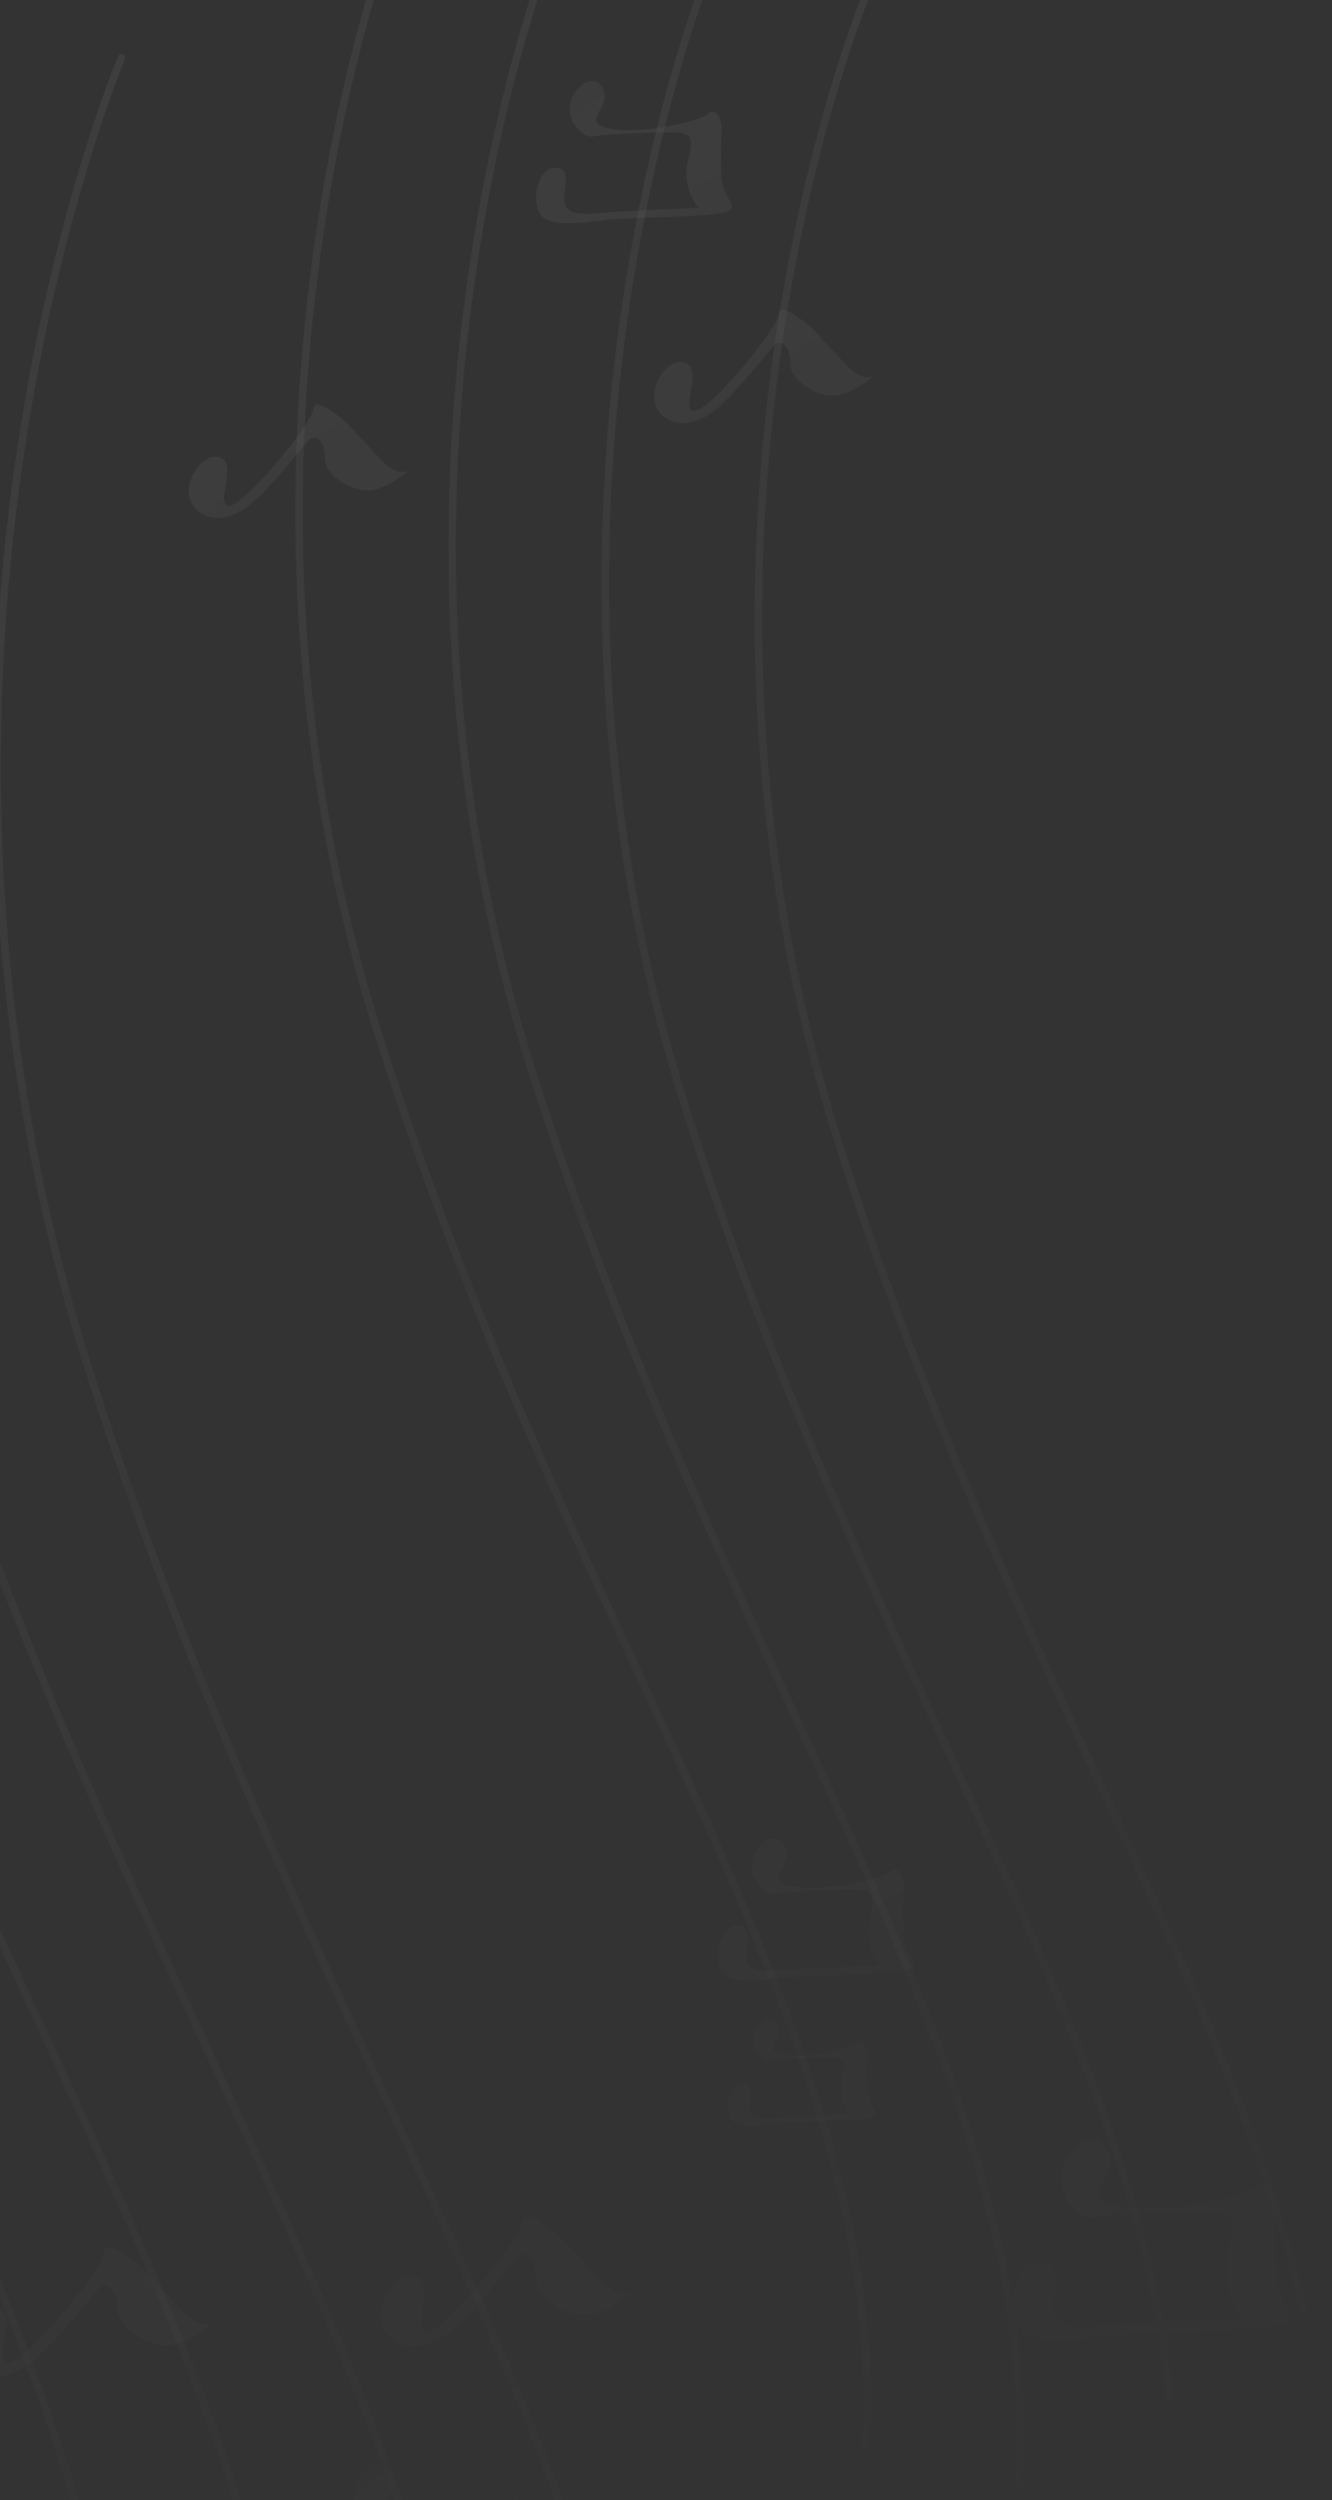 <svg width="547" height="1026" viewBox="0 0 547 1026" fill="none" xmlns="http://www.w3.org/2000/svg">
<rect x="0" y="0" width="547" height="1026" fill="#333333" stroke="none"/>
<g opacity="0.5">
<path d="M542.586 1048.81C542.438 1048.55 542.354 1048.26 542.385 1047.94C549.388 946.613 502.813 845.959 448.815 729.412C413.654 653.487 373.793 567.422 342.362 467.754C263.141 216.729 353.79 -1.572 354.705 -3.771C355.024 -4.555 355.934 -4.908 356.718 -4.59C357.503 -4.271 357.857 -3.362 357.538 -2.578C356.604 -0.411 266.43 216.93 345.301 466.83C376.703 566.3 416.508 652.268 451.613 728.097C505.751 845.035 552.511 946.01 545.456 1048.14C545.391 1048.99 544.648 1049.63 543.828 1049.55C543.313 1049.54 542.828 1049.22 542.586 1048.81Z" fill="url(#paint0_linear_459_905)"/>
<path d="M479.733 1034.31C479.584 1034.05 479.5 1033.76 479.531 1033.44C486.534 932.117 439.96 831.463 385.961 714.916C350.801 638.991 310.94 552.926 279.509 453.258C200.256 202.251 290.918 -16.1 291.852 -18.267C292.171 -19.05 293.081 -19.404 293.865 -19.086C294.649 -18.767 295.003 -17.858 294.684 -17.074C293.75 -14.907 203.576 202.434 282.447 452.334C313.85 551.804 353.655 637.773 388.76 713.602C442.898 830.539 489.639 931.482 482.584 1033.61C482.519 1034.46 481.776 1035.1 480.956 1035.02C480.408 1035.04 479.974 1034.73 479.733 1034.31Z" fill="url(#paint1_linear_459_905)"/>
<path d="M416.829 1019.8C416.68 1019.54 416.596 1019.25 416.627 1018.93C423.63 917.608 377.055 816.954 323.057 700.407C287.896 624.481 248.036 538.417 216.605 438.749C137.383 187.723 228.032 -30.577 228.948 -32.776C229.266 -33.56 230.177 -33.914 230.961 -33.595C231.745 -33.276 232.099 -32.367 231.78 -31.583C230.846 -29.416 140.672 187.925 219.543 437.825C250.945 537.295 290.75 623.263 325.855 699.092C379.993 816.03 426.735 916.973 419.68 1019.1C419.615 1019.95 418.872 1020.59 418.052 1020.51C417.523 1020.56 417.07 1020.22 416.829 1019.8Z" fill="url(#paint2_linear_459_905)"/>
<path d="M353.943 1005.32C353.794 1005.07 353.71 1004.77 353.741 1004.46C360.744 903.131 314.17 802.477 260.171 685.93C225.011 610.004 185.15 523.939 153.719 424.271C74.498 173.246 165.16 -45.105 166.062 -47.254C166.381 -48.037 167.291 -48.391 168.075 -48.072C168.859 -47.754 169.213 -46.844 168.894 -46.061C167.96 -43.894 77.786 173.448 156.657 423.347C188.06 522.817 227.865 608.786 262.97 684.615C317.108 801.552 363.849 902.496 356.794 1004.62C356.729 1005.47 355.986 1006.12 355.166 1006.03C354.651 1006.03 354.184 1005.74 353.943 1005.32Z" fill="url(#paint3_linear_459_905)"/>
<path d="M331.229 132.848C331.229 132.848 320.09 123.211 319.738 128.983C319.386 134.755 291.442 168.742 285.216 168.65C278.991 168.558 289.176 150.944 281.145 148.766C273.133 146.621 264.897 161.226 270.344 168.578C275.824 175.912 285.834 175.062 294.485 167.629C303.149 160.145 315.139 144.616 317.847 141.811C320.556 139.006 324.523 141.643 324.519 149.057C324.483 156.488 335.65 162.982 343.276 162.308C350.884 161.603 359.738 153.409 359.738 153.409C359.738 153.409 355.735 158.204 348.057 150.254C340.415 142.369 334.486 135.295 331.229 132.848Z" fill="url(#paint4_linear_459_905)"/>
<path d="M140.149 171.734C140.149 171.734 129.009 162.098 128.657 167.87C128.306 173.642 100.362 207.629 94.136 207.537C87.911 207.445 98.095 189.831 90.065 187.653C82.053 185.508 73.816 200.113 79.264 207.465C84.743 214.798 94.754 213.949 103.405 206.515C112.069 199.031 124.058 183.503 126.767 180.698C129.476 177.893 133.442 180.53 133.439 187.943C133.403 195.375 144.569 201.869 152.196 201.195C159.804 200.489 168.658 192.296 168.658 192.296C168.658 192.296 164.655 197.09 156.995 189.173C149.335 181.255 143.405 174.182 140.149 171.734Z" fill="url(#paint5_linear_459_905)"/>
<path d="M523.884 932.071C523.884 932.071 523.155 920.497 523.941 908.649C524.726 896.801 519.27 893.737 516.14 897C512.996 900.313 482.027 908.587 461.54 905.843C441.052 903.1 457.83 894.747 455.875 884.909C453.921 875.07 443.175 875.316 437.445 887.061C431.714 898.807 442.765 911.407 449.615 909.983C456.446 908.526 489.55 907.288 497.909 907.734C506.299 908.161 507.75 911.265 504.706 922.617C499.983 940.336 510.779 951.456 510.779 951.456C510.779 951.456 474.066 952.977 462.485 953.705C450.904 954.432 437.192 957.333 433.607 950.534C429.99 943.753 438.864 928.694 427.687 928.118C416.51 927.542 412.134 951.057 420.874 957.281C429.613 963.505 450.333 958.489 466.232 957.668C482.132 956.847 524.9 956.459 528.898 952.696C532.901 949.015 523.307 943.241 523.884 932.071Z" fill="url(#paint6_linear_459_905)"/>
<path d="M371.031 792.799C371.031 792.799 370.539 784.602 371.068 776.243C371.629 767.866 367.757 765.688 365.552 768.031C363.348 770.374 341.43 776.209 326.945 774.286C312.461 772.362 324.314 766.466 322.948 759.5C321.549 752.554 313.976 752.725 309.901 761.031C305.859 769.318 313.68 778.256 318.491 777.236C323.335 776.198 346.716 775.344 352.671 775.635C358.594 775.944 359.607 778.144 357.492 786.132C354.155 798.682 361.778 806.535 361.778 806.535C361.778 806.535 335.801 807.644 327.598 808.137C319.395 808.629 309.708 810.706 307.191 805.904C304.642 801.12 310.921 790.472 303.014 790.065C295.106 789.659 292.012 806.266 298.216 810.697C304.4 815.096 319.072 811.557 330.314 810.982C341.555 810.407 371.79 810.139 374.624 807.476C377.406 804.8 370.624 800.702 371.031 792.799Z" fill="url(#paint7_linear_459_905)"/>
<path d="M356.193 857.264C356.193 857.264 355.807 851.104 356.225 844.78C356.644 838.456 353.736 836.835 352.045 838.582C350.353 840.329 333.871 844.741 322.925 843.304C312.011 841.848 320.923 837.391 319.91 832.149C318.865 826.927 313.151 827.053 310.085 833.32C307.019 839.588 312.91 846.298 316.572 845.513C320.233 844.729 337.856 844.07 342.327 844.317C346.799 844.564 347.58 846.213 345.963 852.243C343.455 861.702 349.2 867.64 349.2 867.64C349.2 867.64 329.607 868.449 323.444 868.836C317.28 869.222 309.99 870.773 308.026 867.151C306.113 863.543 310.819 855.515 304.865 855.224C298.891 854.901 296.585 867.455 301.241 870.766C305.897 874.077 316.963 871.418 325.419 870.994C333.876 870.57 356.68 870.349 358.821 868.342C360.995 866.317 355.87 863.234 356.193 857.264Z" fill="url(#paint8_linear_459_905)"/>
<path d="M296.249 71.554C296.249 71.554 295.756 63.356 296.285 54.998C296.847 46.62 292.974 44.443 290.77 46.785C288.565 49.128 266.647 54.964 252.163 53.041C237.678 51.117 249.531 45.22 248.165 38.255C246.766 31.308 239.193 31.48 235.118 39.786C231.076 48.073 238.897 57.011 243.709 55.991C248.552 54.952 271.934 54.098 277.888 54.389C283.811 54.699 284.825 56.898 282.71 64.887C279.372 77.436 286.995 85.29 286.995 85.29C286.995 85.29 261.018 86.399 252.815 86.891C244.613 87.383 234.925 89.46 232.408 84.658C229.859 79.875 236.138 69.227 228.231 68.82C220.323 68.413 217.23 85.02 223.433 89.452C229.618 93.851 244.29 90.311 255.531 89.737C266.772 89.162 297.007 88.894 299.841 86.231C302.624 83.554 295.81 79.475 296.249 71.554Z" fill="url(#paint9_linear_459_905)"/>
<path d="M262.643 1223.02C262.494 1222.76 262.41 1222.46 262.441 1222.15C270.448 1106.53 217.305 991.764 155.757 858.883C115.682 772.299 70.243 674.203 34.398 560.589C-12.799 411.074 -6.462 272.907 7.168 183.351C21.912 86.299 48.223 23.739 48.469 23.126C48.788 22.342 49.698 21.988 50.482 22.307C51.266 22.625 51.62 23.535 51.301 24.319C51.055 24.932 24.876 87.201 10.196 183.918C-3.372 273.138 -9.642 410.752 37.336 559.665C73.152 673.081 118.504 771.099 158.574 857.601C220.294 990.854 273.591 1105.96 265.531 1222.38C265.466 1223.23 264.723 1223.87 263.871 1223.81C263.318 1223.74 262.884 1223.43 262.643 1223.02Z" fill="url(#paint10_linear_459_905)"/>
<path d="M190.935 1206.47C190.787 1206.22 190.703 1205.92 190.733 1205.61C198.741 1089.99 145.598 975.223 84.049 842.342C43.974 755.758 -1.465 657.662 -37.309 544.048C-84.507 394.533 -78.17 256.367 -64.539 166.81C-49.796 69.758 -23.485 7.198 -23.239 6.585C-22.92 5.801 -22.01 5.447 -21.226 5.766C-20.442 6.085 -20.088 6.994 -20.407 7.778C-20.652 8.391 -46.831 70.66 -61.512 167.377C-75.079 256.597 -81.35 394.211 -34.371 543.124C1.444 656.54 46.796 754.559 86.866 841.06C148.586 974.313 201.883 1089.42 193.824 1205.84C193.759 1206.69 193.016 1207.33 192.164 1207.27C191.611 1207.2 191.177 1206.89 190.935 1206.47Z" fill="url(#paint11_linear_459_905)"/>
<path d="M119.228 1189.93C119.079 1189.68 118.995 1189.38 119.026 1189.06C127.033 1073.45 73.89 958.682 12.342 825.801C-27.733 739.217 -73.172 641.121 -109.017 527.507C-156.214 377.992 -149.877 239.826 -136.247 150.269C-121.503 53.217 -95.224 -9.325 -94.946 -9.956C-94.627 -10.74 -93.717 -11.094 -92.933 -10.775C-92.149 -10.457 -91.795 -9.547 -92.114 -8.763C-92.36 -8.15 -118.539 54.119 -133.219 150.836C-146.787 240.056 -153.057 377.67 -106.079 526.583C-70.263 639.999 -24.911 738.017 15.159 824.519C76.879 957.772 130.176 1072.88 122.117 1189.3C122.051 1190.15 121.308 1190.79 120.456 1190.72C119.922 1190.69 119.488 1190.38 119.228 1189.93Z" fill="url(#paint12_linear_459_905)"/>
<path d="M47.539 1173.42C47.39 1173.17 47.306 1172.87 47.337 1172.56C55.344 1056.94 2.201 942.173 -59.347 809.292C-99.422 722.708 -144.861 624.612 -180.706 510.999C-227.903 361.483 -221.566 223.317 -207.936 133.761C-193.192 36.708 -166.881 -25.852 -166.635 -26.465C-166.316 -27.249 -165.406 -27.602 -164.622 -27.284C-163.838 -26.965 -163.484 -26.056 -163.803 -25.272C-164.049 -24.659 -190.228 37.611 -204.908 134.327C-218.475 223.547 -224.746 361.161 -177.768 510.074C-141.952 623.49 -96.6 721.509 -56.53 808.01C5.19 941.263 58.487 1056.37 50.428 1172.79C50.362 1173.64 49.619 1174.28 48.767 1174.22C48.246 1174.13 47.78 1173.84 47.539 1173.42Z" fill="url(#paint13_linear_459_905)"/>
<path d="M-119.552 304.191C-119.552 304.191 -132.235 293.217 -132.638 299.79C-133.074 306.381 -164.874 345.12 -171.997 345.033C-179.107 344.894 -167.474 324.816 -176.633 322.391C-185.811 319.933 -195.171 336.6 -188.932 344.951C-182.693 353.303 -171.274 352.369 -161.408 343.849C-151.542 335.329 -137.872 317.589 -134.769 314.428C-131.685 311.234 -127.113 314.251 -127.154 322.713C-127.194 331.176 -114.458 338.606 -105.741 337.817C-97.024 337.028 -86.959 327.665 -86.959 327.665C-86.959 327.665 -91.553 333.143 -100.295 324.094C-109.056 315.013 -115.842 306.976 -119.552 304.191Z" fill="url(#paint14_linear_459_905)"/>
<path d="M227.706 916.28C227.706 916.28 215.023 905.307 214.62 911.88C214.184 918.471 182.384 957.21 175.261 957.122C168.151 956.984 179.784 936.906 170.625 934.48C161.447 932.022 152.087 948.689 158.326 957.041C164.565 965.393 175.984 964.458 185.85 955.938C195.716 947.418 209.386 929.679 212.47 926.485C215.554 923.292 220.126 926.308 220.086 934.771C220.045 943.233 232.782 950.663 241.499 949.875C250.216 949.086 260.28 939.723 260.28 939.723C260.28 939.723 255.687 945.201 246.944 936.151C238.202 927.102 231.416 919.066 227.706 916.28Z" fill="url(#paint15_linear_459_905)"/>
<path d="M55.884 928.848C55.884 928.848 43.2 917.874 42.797 924.447C42.361 931.038 10.562 969.778 3.438 969.69C-3.671 969.551 7.962 949.473 -1.198 947.048C-10.376 944.59 -19.736 961.257 -13.497 969.609C-7.257 977.96 4.162 977.026 14.027 968.506C23.893 959.986 37.563 942.246 40.647 939.053C43.732 935.859 48.303 938.876 48.263 947.338C48.222 955.801 60.959 963.231 69.676 962.442C78.393 961.653 88.457 952.29 88.457 952.29C88.457 952.29 83.864 957.768 75.121 948.719C66.347 939.688 59.593 931.634 55.884 928.848Z" fill="url(#paint16_linear_459_905)"/>
<path d="M-79.858 188.372C-79.858 188.372 -80.668 175.174 -79.765 161.674C-78.863 148.173 -85.095 144.658 -88.66 148.429C-92.225 152.199 -127.549 161.615 -150.902 158.511C-174.255 155.408 -155.121 145.867 -157.358 134.649C-159.595 123.431 -171.85 123.734 -178.379 137.14C-184.927 150.514 -172.321 164.916 -164.487 163.266C-156.704 161.602 -118.987 160.187 -109.394 160.692C-99.801 161.197 -98.192 164.724 -101.625 177.628C-107.014 197.83 -94.71 210.521 -94.71 210.521C-94.71 210.521 -136.564 212.267 -149.803 213.095C-163.009 213.904 -178.626 217.217 -182.749 209.487C-186.872 201.756 -176.727 184.593 -189.488 183.946C-202.249 183.298 -207.209 210.106 -197.236 217.203C-187.264 224.301 -163.61 218.577 -145.505 217.64C-127.4 216.704 -78.634 216.238 -74.067 211.975C-69.583 207.718 -80.538 201.145 -79.858 188.372Z" fill="url(#paint17_linear_459_905)"/>
<path d="M216.229 1054.97C216.229 1054.97 215.635 1045.63 216.292 1036.09C216.917 1026.56 212.509 1024.05 209.974 1026.71C207.44 1029.37 182.478 1036.02 165.966 1033.85C149.436 1031.65 162.984 1024.91 161.411 1016.99C159.838 1009.07 151.169 1009.28 146.565 1018.74C141.962 1028.21 150.838 1038.38 156.372 1037.2C161.906 1036.02 188.556 1035.04 195.312 1035.38C202.068 1035.73 203.216 1038.23 200.821 1047.37C196.989 1061.66 205.727 1070.63 205.727 1070.63C205.727 1070.63 176.099 1071.87 166.787 1072.45C157.443 1073.04 146.408 1075.38 143.501 1069.9C140.594 1064.43 147.732 1052.3 138.724 1051.84C129.698 1051.35 126.182 1070.35 133.235 1075.36C140.288 1080.37 156.993 1076.34 169.808 1075.67C182.624 1075 217.113 1074.68 220.309 1071.68C223.486 1068.65 215.739 1063.99 216.229 1054.97Z" fill="url(#paint18_linear_459_905)"/>
<path d="M199.29 1128.49C199.29 1128.49 198.867 1121.45 199.332 1114.24C199.798 1107.03 196.493 1105.17 194.6 1107.16C192.675 1109.17 173.852 1114.21 161.413 1112.56C148.974 1110.91 159.145 1105.81 157.972 1099.85C156.781 1093.86 150.239 1094.03 146.776 1101.17C143.313 1108.31 150.01 1115.97 154.182 1115.1C158.336 1114.21 178.448 1113.48 183.57 1113.74C188.659 1114.02 189.537 1115.91 187.722 1122.78C184.86 1133.56 191.419 1140.31 191.419 1140.31C191.419 1140.31 169.106 1141.23 162.031 1141.68C154.988 1142.1 146.662 1143.86 144.471 1139.77C142.261 1135.65 147.681 1126.48 140.874 1126.12C134.067 1125.77 131.4 1140.07 136.717 1143.86C142.033 1147.65 154.64 1144.61 164.289 1144.1C173.937 1143.59 199.95 1143.36 202.357 1141.07C204.764 1138.78 198.947 1135.24 199.29 1128.49Z" fill="url(#paint19_linear_459_905)"/>
<path d="M-18.441 108.897C-18.441 108.897 -19.035 99.559 -18.378 90.012C-17.753 80.484 -22.161 77.973 -24.695 80.635C-27.23 83.296 -52.192 89.946 -68.704 87.779C-85.234 85.579 -71.686 78.833 -73.259 70.916C-74.832 62.999 -83.501 63.203 -88.105 72.671C-92.708 82.138 -83.832 92.31 -78.298 91.13C-72.764 89.95 -46.114 88.967 -39.358 89.309C-32.602 89.652 -31.454 92.159 -33.849 101.295C-37.68 115.586 -28.943 124.552 -28.943 124.552C-28.943 124.552 -58.571 125.798 -67.882 126.373C-77.227 126.967 -88.262 129.307 -91.169 123.831C-94.075 118.354 -86.938 106.225 -95.945 105.768C-104.972 105.279 -108.488 124.271 -101.435 129.283C-94.382 134.295 -77.677 130.268 -64.862 129.599C-52.046 128.93 -17.557 128.606 -14.361 125.606C-11.184 122.573 -18.93 117.918 -18.441 108.897Z" fill="url(#paint20_linear_459_905)"/>
</g>
<defs>
<linearGradient id="paint0_linear_459_905" x1="0.528" y1="38.959" x2="590.61" y2="937.361" gradientUnits="userSpaceOnUse">
<stop stop-color="#F8F8F8" stop-opacity="0.11"/>
<stop offset="1" stop-color="#F8F8F8" stop-opacity="0"/>
</linearGradient>
<linearGradient id="paint1_linear_459_905" x1="0.528" y1="38.959" x2="590.61" y2="937.361" gradientUnits="userSpaceOnUse">
<stop stop-color="#F8F8F8" stop-opacity="0.11"/>
<stop offset="1" stop-color="#F8F8F8" stop-opacity="0"/>
</linearGradient>
<linearGradient id="paint2_linear_459_905" x1="0.528" y1="38.959" x2="590.61" y2="937.361" gradientUnits="userSpaceOnUse">
<stop stop-color="#F8F8F8" stop-opacity="0.11"/>
<stop offset="1" stop-color="#F8F8F8" stop-opacity="0"/>
</linearGradient>
<linearGradient id="paint3_linear_459_905" x1="0.528" y1="38.959" x2="590.61" y2="937.361" gradientUnits="userSpaceOnUse">
<stop stop-color="#F8F8F8" stop-opacity="0.11"/>
<stop offset="1" stop-color="#F8F8F8" stop-opacity="0"/>
</linearGradient>
<linearGradient id="paint4_linear_459_905" x1="0.528" y1="38.959" x2="590.61" y2="937.361" gradientUnits="userSpaceOnUse">
<stop stop-color="#F8F8F8" stop-opacity="0.11"/>
<stop offset="1" stop-color="#F8F8F8" stop-opacity="0"/>
</linearGradient>
<linearGradient id="paint5_linear_459_905" x1="0.528" y1="38.959" x2="590.61" y2="937.361" gradientUnits="userSpaceOnUse">
<stop stop-color="#F8F8F8" stop-opacity="0.11"/>
<stop offset="1" stop-color="#F8F8F8" stop-opacity="0"/>
</linearGradient>
<linearGradient id="paint6_linear_459_905" x1="0.528" y1="38.959" x2="590.61" y2="937.361" gradientUnits="userSpaceOnUse">
<stop stop-color="#F8F8F8" stop-opacity="0.11"/>
<stop offset="1" stop-color="#F8F8F8" stop-opacity="0"/>
</linearGradient>
<linearGradient id="paint7_linear_459_905" x1="0.528" y1="38.959" x2="590.61" y2="937.361" gradientUnits="userSpaceOnUse">
<stop stop-color="#F8F8F8" stop-opacity="0.11"/>
<stop offset="1" stop-color="#F8F8F8" stop-opacity="0"/>
</linearGradient>
<linearGradient id="paint8_linear_459_905" x1="0.528" y1="38.959" x2="590.61" y2="937.361" gradientUnits="userSpaceOnUse">
<stop stop-color="#F8F8F8" stop-opacity="0.11"/>
<stop offset="1" stop-color="#F8F8F8" stop-opacity="0"/>
</linearGradient>
<linearGradient id="paint9_linear_459_905" x1="0.528" y1="38.959" x2="590.61" y2="937.361" gradientUnits="userSpaceOnUse">
<stop stop-color="#F8F8F8" stop-opacity="0.11"/>
<stop offset="1" stop-color="#F8F8F8" stop-opacity="0"/>
</linearGradient>
<linearGradient id="paint10_linear_459_905" x1="0.528" y1="38.959" x2="590.61" y2="937.361" gradientUnits="userSpaceOnUse">
<stop stop-color="#F8F8F8" stop-opacity="0.11"/>
<stop offset="1" stop-color="#F8F8F8" stop-opacity="0"/>
</linearGradient>
<linearGradient id="paint11_linear_459_905" x1="0.528" y1="38.959" x2="590.61" y2="937.361" gradientUnits="userSpaceOnUse">
<stop stop-color="#F8F8F8" stop-opacity="0.11"/>
<stop offset="1" stop-color="#F8F8F8" stop-opacity="0"/>
</linearGradient>
<linearGradient id="paint12_linear_459_905" x1="0.528" y1="38.959" x2="590.61" y2="937.361" gradientUnits="userSpaceOnUse">
<stop stop-color="#F8F8F8" stop-opacity="0.11"/>
<stop offset="1" stop-color="#F8F8F8" stop-opacity="0"/>
</linearGradient>
<linearGradient id="paint13_linear_459_905" x1="0.528" y1="38.959" x2="590.61" y2="937.361" gradientUnits="userSpaceOnUse">
<stop stop-color="#F8F8F8" stop-opacity="0.11"/>
<stop offset="1" stop-color="#F8F8F8" stop-opacity="0"/>
</linearGradient>
<linearGradient id="paint14_linear_459_905" x1="0.528" y1="38.959" x2="590.61" y2="937.361" gradientUnits="userSpaceOnUse">
<stop stop-color="#F8F8F8" stop-opacity="0.11"/>
<stop offset="1" stop-color="#F8F8F8" stop-opacity="0"/>
</linearGradient>
<linearGradient id="paint15_linear_459_905" x1="0.528" y1="38.959" x2="590.61" y2="937.361" gradientUnits="userSpaceOnUse">
<stop stop-color="#F8F8F8" stop-opacity="0.11"/>
<stop offset="1" stop-color="#F8F8F8" stop-opacity="0"/>
</linearGradient>
<linearGradient id="paint16_linear_459_905" x1="0.528" y1="38.959" x2="590.61" y2="937.361" gradientUnits="userSpaceOnUse">
<stop stop-color="#F8F8F8" stop-opacity="0.11"/>
<stop offset="1" stop-color="#F8F8F8" stop-opacity="0"/>
</linearGradient>
<linearGradient id="paint17_linear_459_905" x1="0.528" y1="38.959" x2="590.61" y2="937.361" gradientUnits="userSpaceOnUse">
<stop stop-color="#F8F8F8" stop-opacity="0.11"/>
<stop offset="1" stop-color="#F8F8F8" stop-opacity="0"/>
</linearGradient>
<linearGradient id="paint18_linear_459_905" x1="0.528" y1="38.959" x2="590.61" y2="937.361" gradientUnits="userSpaceOnUse">
<stop stop-color="#F8F8F8" stop-opacity="0.11"/>
<stop offset="1" stop-color="#F8F8F8" stop-opacity="0"/>
</linearGradient>
<linearGradient id="paint19_linear_459_905" x1="0.528" y1="38.959" x2="590.61" y2="937.361" gradientUnits="userSpaceOnUse">
<stop stop-color="#F8F8F8" stop-opacity="0.11"/>
<stop offset="1" stop-color="#F8F8F8" stop-opacity="0"/>
</linearGradient>
<linearGradient id="paint20_linear_459_905" x1="0.528" y1="38.959" x2="590.61" y2="937.361" gradientUnits="userSpaceOnUse">
<stop stop-color="#F8F8F8" stop-opacity="0.11"/>
<stop offset="1" stop-color="#F8F8F8" stop-opacity="0"/>
</linearGradient>
</defs>
</svg>
